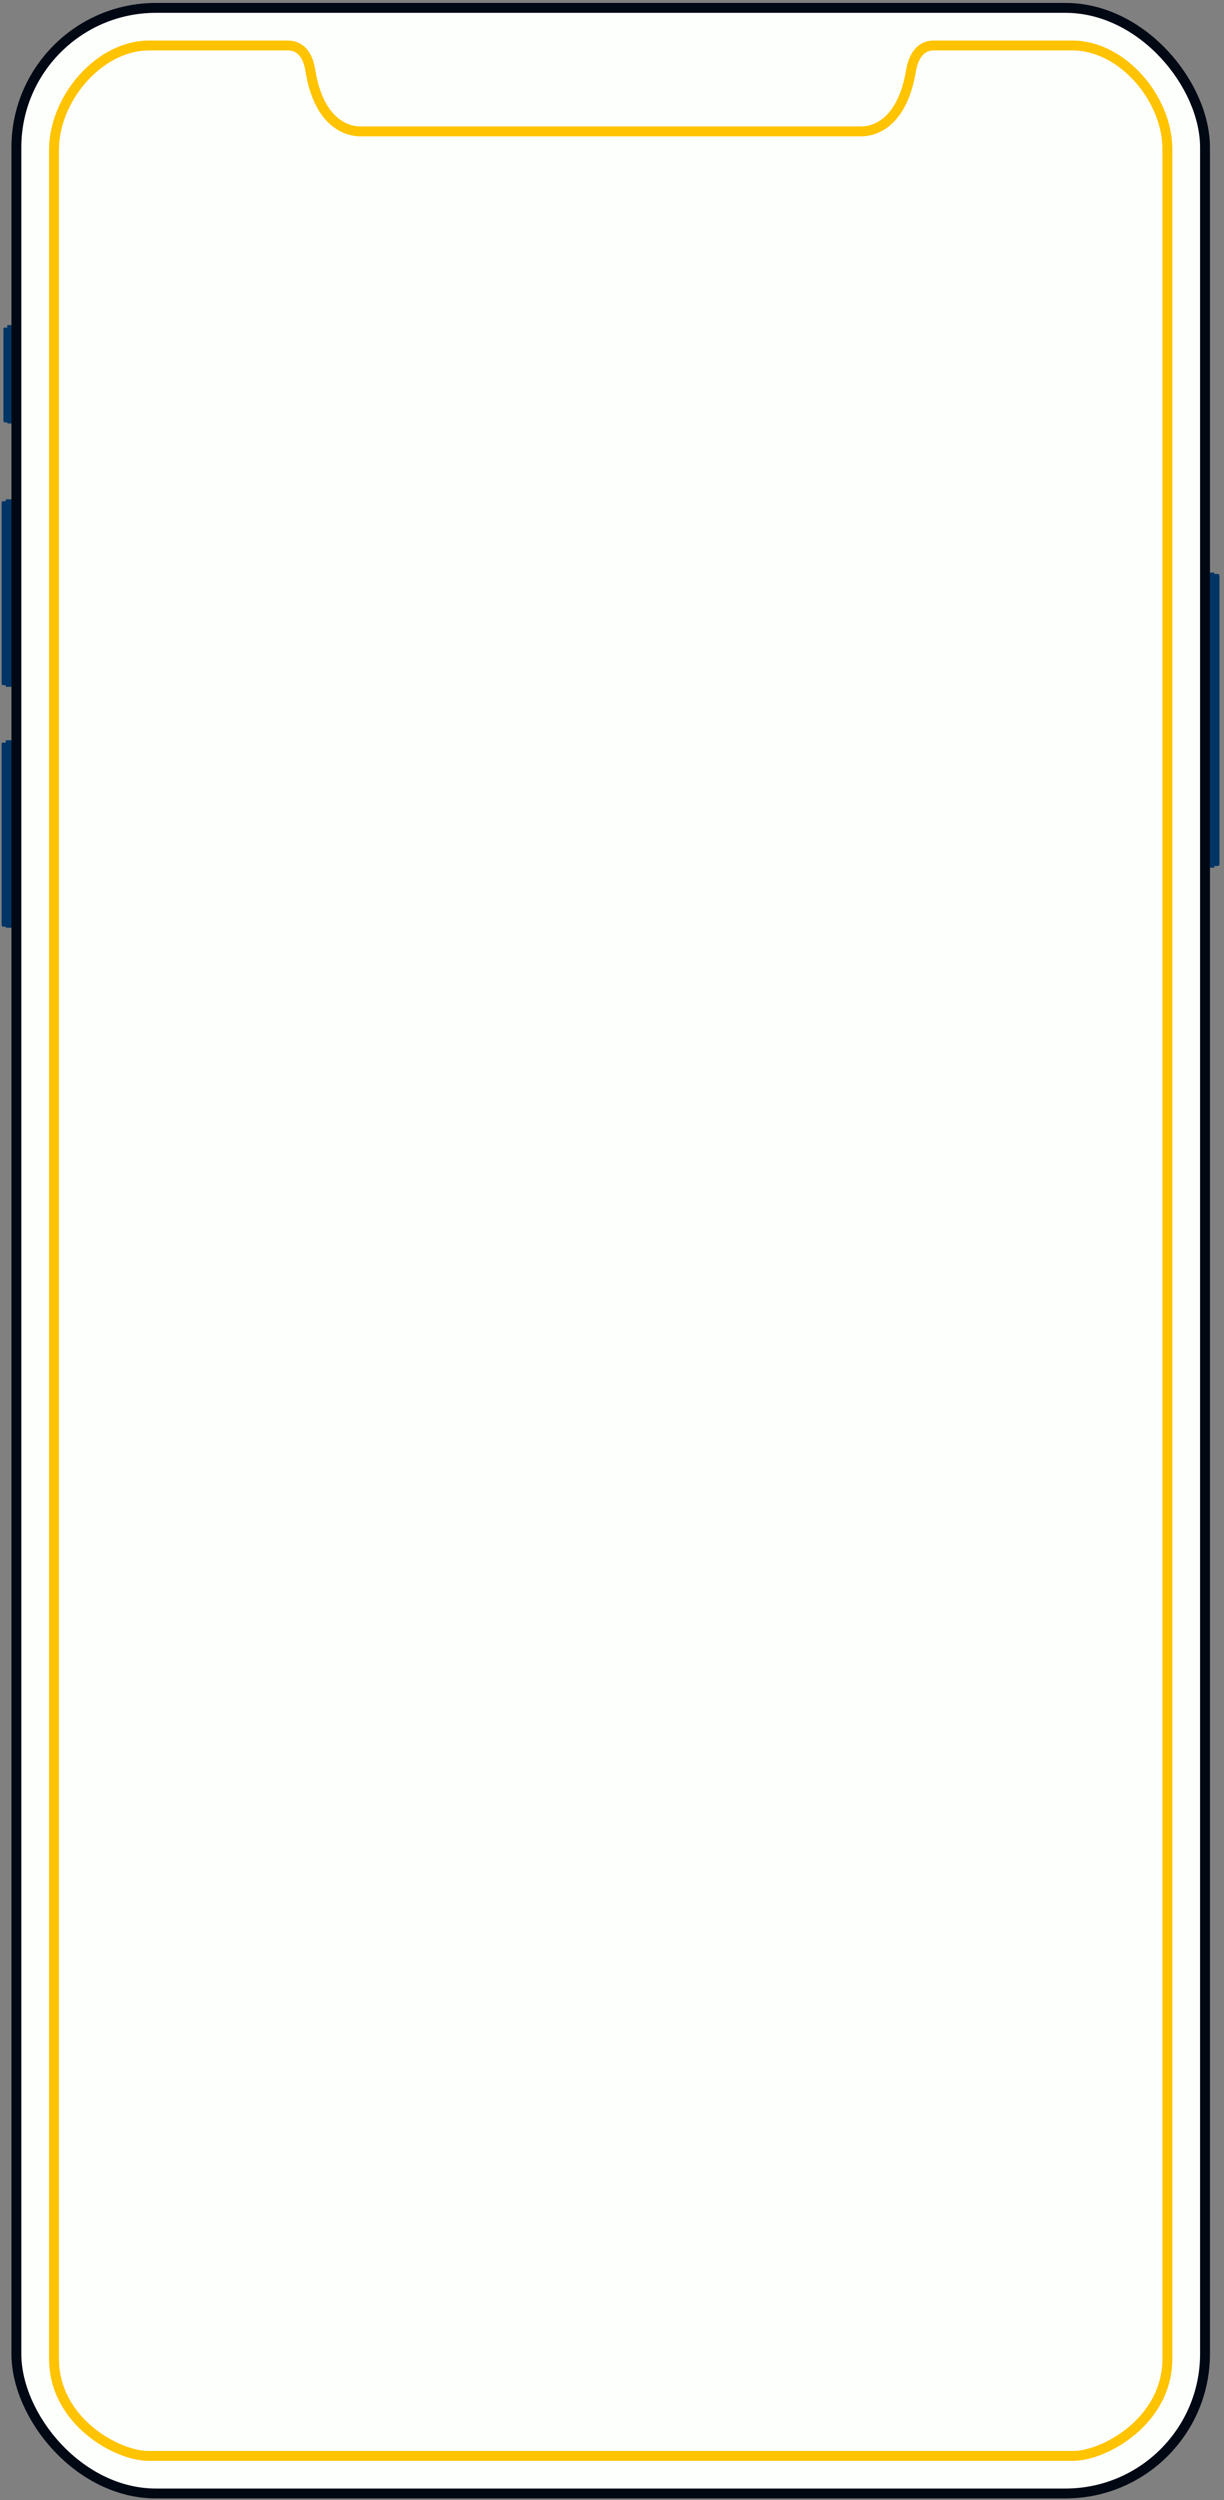 <svg width="261" height="533" viewBox="0 0 261 533" fill="none" xmlns="http://www.w3.org/2000/svg">
<rect x="0" y="0" width="261" height="533" fill="#808080" stroke="none"/>
<path d="M0.575 158.329C0.648 158.329 1.308 158.329 1.308 158.329L1.308 197.543C1.308 197.543 0.648 197.543 0.575 197.543C0.502 197.543 0.355 197.316 0.355 197.164C0.355 197.013 0.355 158.784 0.355 158.632C0.282 158.481 0.502 158.329 0.575 158.329Z" fill="#003566"/>
<path opacity="0.58" d="M0.575 158.329C0.648 158.329 1.308 158.329 1.308 158.329L1.308 197.543C1.308 197.543 0.648 197.543 0.575 197.543C0.502 197.543 0.355 197.316 0.355 197.164C0.355 197.013 0.355 158.784 0.355 158.632C0.282 158.481 0.502 158.329 0.575 158.329Z" fill="#003566"/>
<rect x="2.628" y="197.782" width="1.393" height="39.971" transform="rotate(-180 2.628 197.782)" fill="#003566"/>
<path d="M259.806 184.598C259.732 184.598 259.073 184.598 259.073 184.598V122.371C259.073 122.371 259.732 122.371 259.806 122.371C259.879 122.371 260.026 122.598 260.026 122.749C260.026 122.825 260.026 184.144 260.026 184.295C260.026 184.371 259.879 184.598 259.806 184.598Z" fill="#003566"/>
<path d="M259.595 184.598C259.521 184.598 258.861 184.598 258.861 184.598V122.371C258.861 122.371 259.521 122.371 259.595 122.371C259.668 122.371 259.815 122.598 259.815 122.749C259.815 122.825 259.815 184.144 259.815 184.295C259.815 184.371 259.668 184.598 259.595 184.598Z" fill="#003566"/>
<rect x="257.542" y="122.068" width="1.393" height="62.908" fill="#003566"/>
<path d="M0.575 106.852C0.648 106.852 1.308 106.852 1.308 106.852L1.308 146.066C1.308 146.066 0.648 146.066 0.575 146.066C0.502 146.066 0.355 145.839 0.355 145.687C0.355 145.612 0.355 107.306 0.355 107.155C0.355 107.003 0.502 106.852 0.575 106.852Z" fill="#003566"/>
<path opacity="0.58" d="M0.786 106.852C0.859 106.852 1.519 106.852 1.519 106.852L1.519 146.066C1.519 146.066 0.859 146.066 0.786 146.066C0.713 146.066 0.566 145.839 0.566 145.687C0.566 145.612 0.566 107.306 0.566 107.155C0.566 107.003 0.713 106.852 0.786 106.852Z" fill="#003566"/>
<rect x="2.628" y="146.423" width="1.393" height="39.971" transform="rotate(-180 2.628 146.423)" fill="#003566"/>
<path d="M0.95 69.834C1.024 69.834 1.684 69.834 1.684 69.834L1.684 90.046C1.684 90.046 1.024 90.046 0.95 90.046C0.877 90.046 0.73 89.819 0.73 89.668C0.73 89.592 0.73 70.288 0.73 70.136C0.73 69.985 0.877 69.834 0.95 69.834Z" fill="#003566"/>
<path opacity="0.58" d="M1.161 69.834C1.235 69.834 1.895 69.834 1.895 69.834L1.895 90.046C1.895 90.046 1.235 90.046 1.161 90.046C1.088 90.046 0.941 89.819 0.941 89.668C0.941 89.592 0.941 70.288 0.941 70.136C0.941 69.985 1.088 69.834 1.161 69.834Z" fill="#003566"/>
<rect x="2.96" y="90.272" width="1.393" height="20.97" transform="rotate(-180 2.96 90.272)" fill="#003566"/>
<rect x="3.494" y="1.682" width="253.458" height="529.89" rx="29.756" fill="#fdfffc" stroke="#000814" stroke-width="2.11"/>
<path d="M228.65 9.697C217.944 9.697 200.151 9.697 199.096 9.697C196.532 9.697 194.873 11.597 194.27 15.017C192.235 27.175 185.6 28.011 183.64 28.011C181.981 28.011 78.539 28.011 76.805 28.011C74.845 28.011 68.135 27.099 66.174 15.017C65.647 11.597 63.988 9.697 61.349 9.697C60.218 9.697 42.501 9.697 31.794 9.697C21.088 9.697 11.513 21.096 11.513 31.963C11.513 42.83 11.513 489.892 11.513 502.81C11.513 516.261 25.084 523.556 31.568 523.556C35.112 523.556 225.333 523.556 228.877 523.556C235.36 523.556 248.932 516.261 248.932 502.81C248.932 489.892 248.932 38.118 248.932 31.963C249.007 21.096 239.356 9.697 228.65 9.697Z" fill="#fdfffc" stroke="#ffc300" stroke-width="2.11"/>
</svg>
